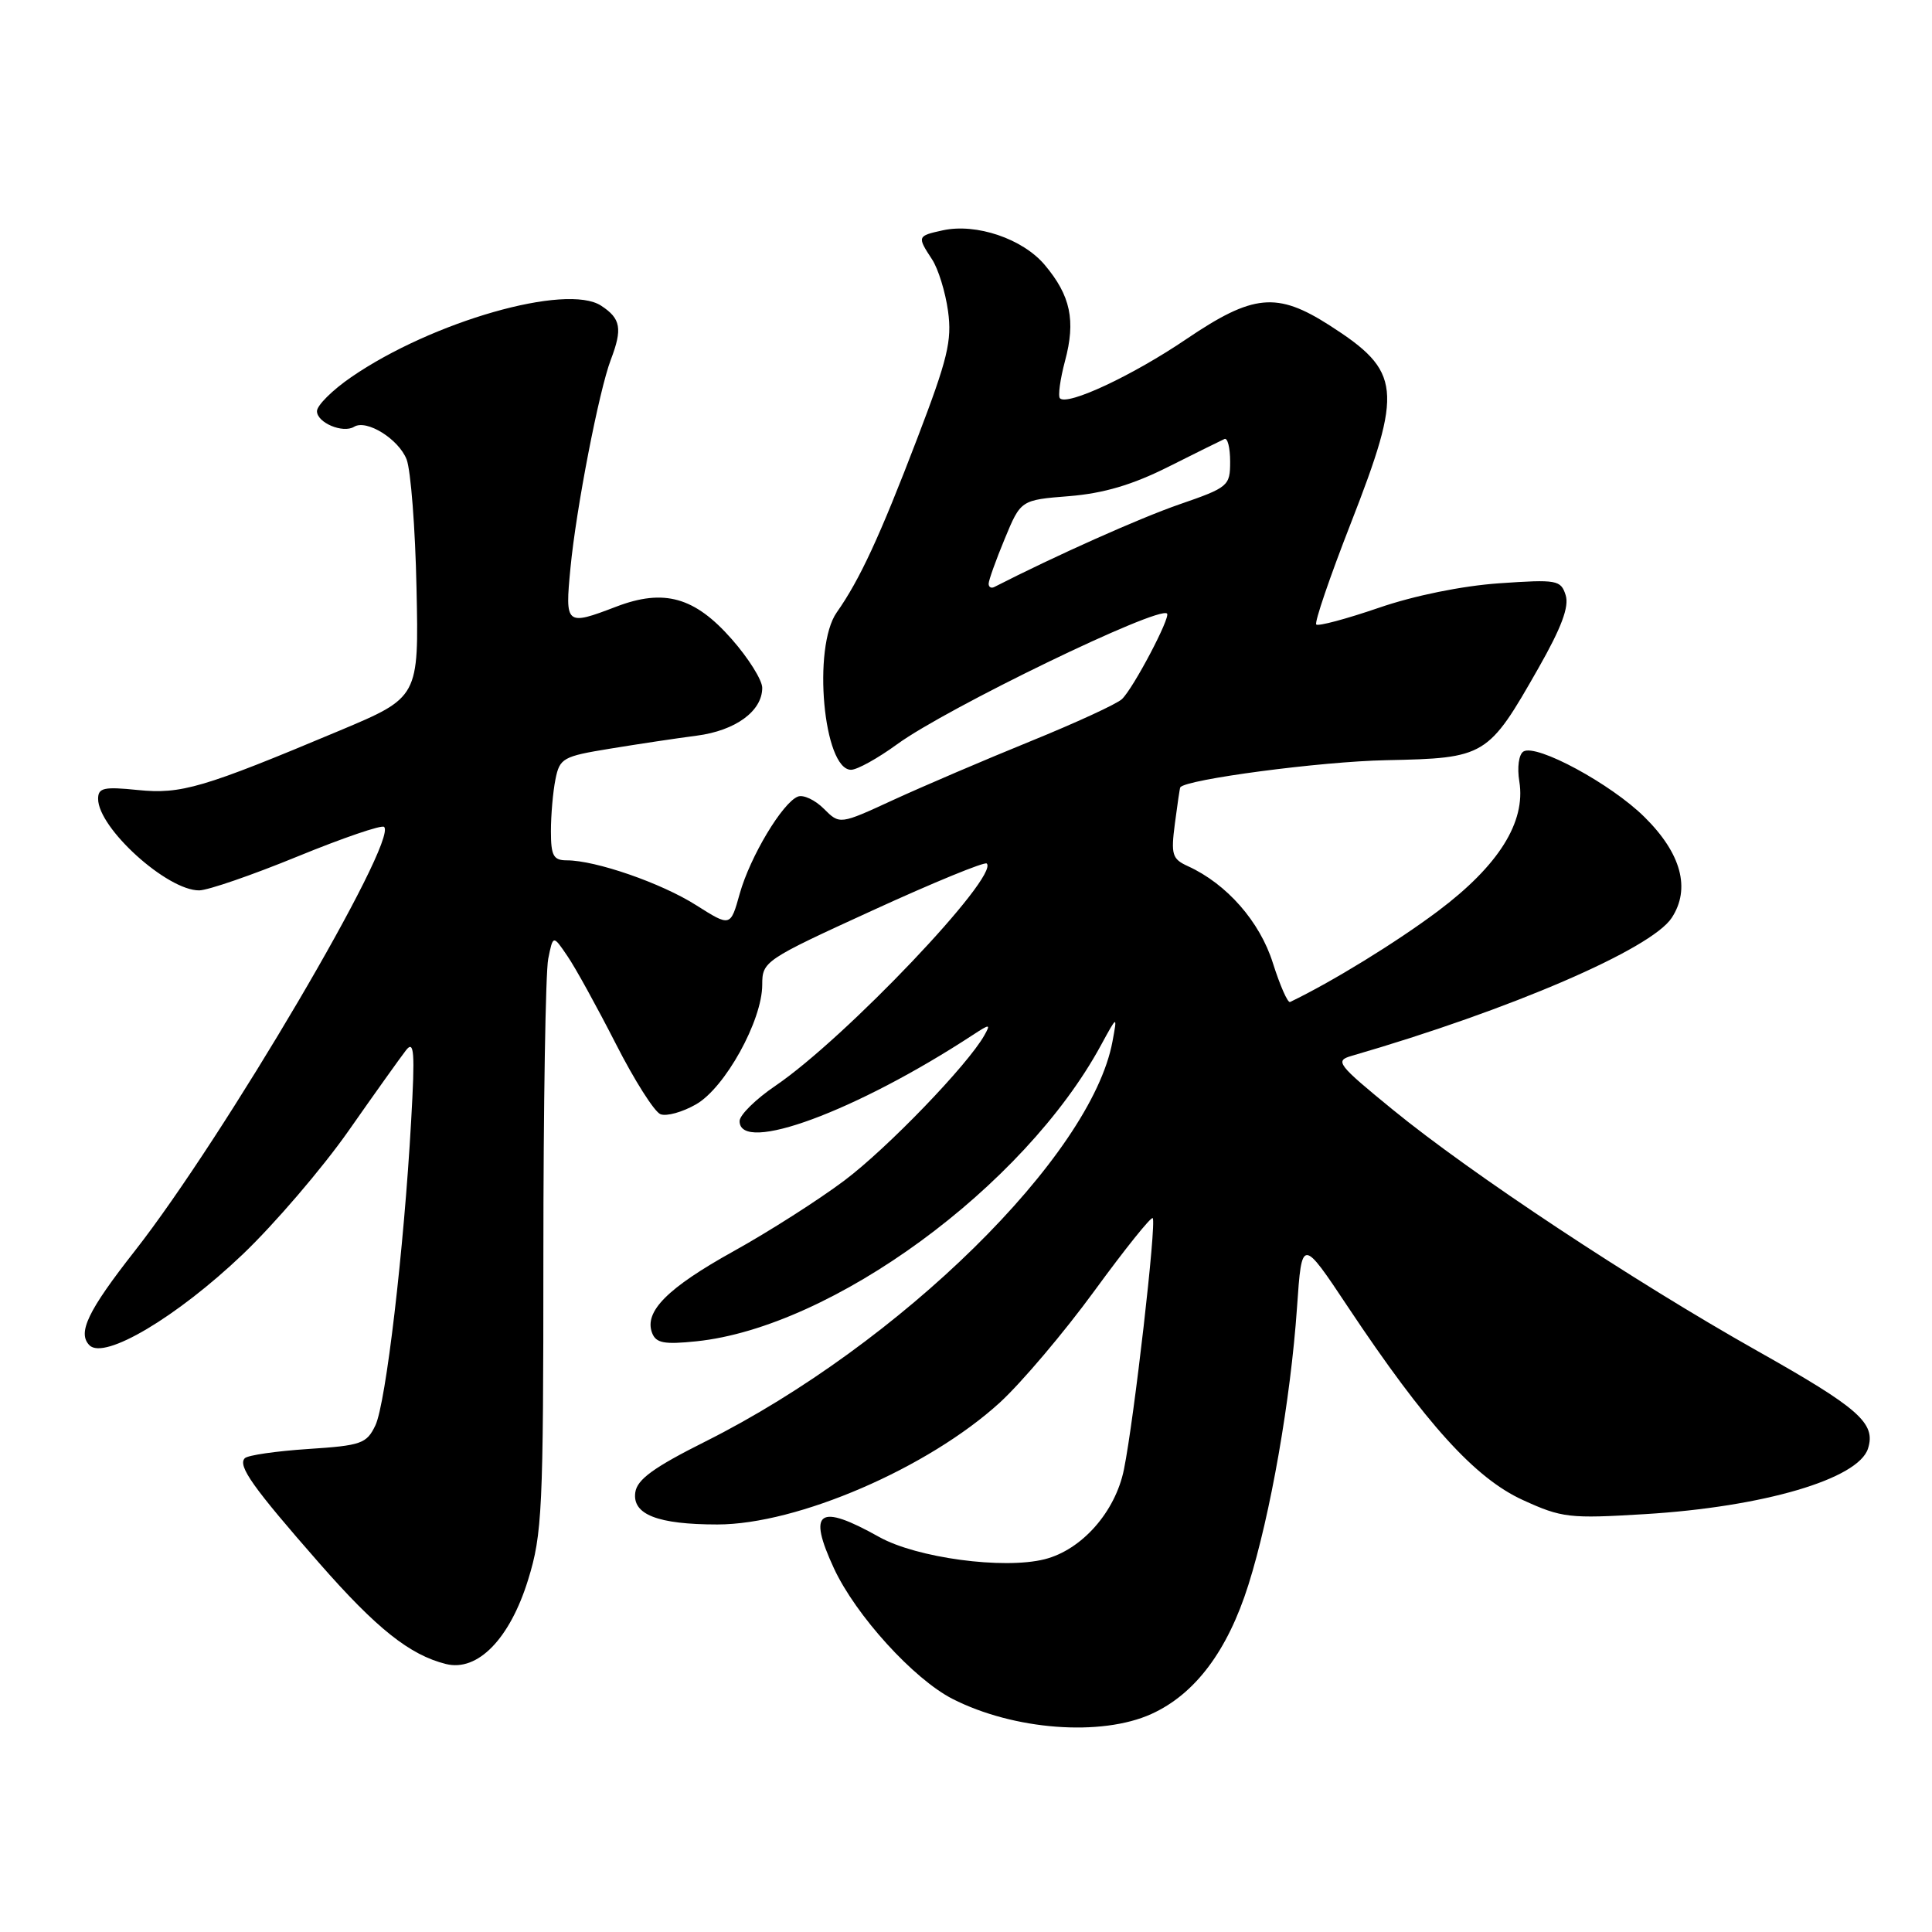 <?xml version="1.0" encoding="UTF-8" standalone="no"?>
<!DOCTYPE svg PUBLIC "-//W3C//DTD SVG 1.1//EN" "http://www.w3.org/Graphics/SVG/1.1/DTD/svg11.dtd" >
<svg xmlns="http://www.w3.org/2000/svg" xmlns:xlink="http://www.w3.org/1999/xlink" version="1.1" viewBox="0 0 256 256">
 <g >
 <path fill="currentColor"
d=" M 152.57 227.11 C 158.36 224.48 162.66 218.75 165.42 210.00 C 168.34 200.75 171.01 185.51 171.86 173.25 C 172.50 163.99 172.50 163.99 178.66 173.25 C 188.94 188.68 195.45 195.86 201.76 198.75 C 206.96 201.13 207.94 201.24 217.96 200.63 C 233.65 199.68 246.24 195.98 247.52 191.94 C 248.59 188.58 246.34 186.60 232.85 179.00 C 216.40 169.73 194.97 155.56 184.54 147.03 C 177.20 141.03 176.84 140.56 179.09 139.91 C 200.13 133.81 218.80 125.76 221.51 121.62 C 224.04 117.76 222.79 113.09 217.91 108.27 C 213.48 103.87 203.58 98.52 201.86 99.58 C 201.25 99.97 201.01 101.68 201.32 103.56 C 202.19 108.94 198.57 114.70 190.53 120.73 C 185.01 124.87 176.45 130.13 170.94 132.77 C 170.63 132.92 169.61 130.59 168.66 127.60 C 166.94 122.12 162.55 117.12 157.42 114.78 C 155.31 113.82 155.14 113.26 155.68 109.11 C 156.01 106.57 156.33 104.42 156.39 104.33 C 157.10 103.27 175.01 100.90 183.67 100.73 C 196.86 100.46 197.17 100.27 203.85 88.53 C 206.90 83.17 207.94 80.39 207.46 78.87 C 206.82 76.85 206.32 76.76 198.64 77.29 C 193.75 77.63 187.38 78.92 182.69 80.54 C 178.40 82.01 174.67 83.01 174.41 82.75 C 174.15 82.49 176.20 76.48 178.97 69.39 C 185.94 51.52 185.69 49.22 176.19 43.12 C 169.20 38.64 166.05 38.94 157.20 44.93 C 150.08 49.76 141.46 53.79 140.45 52.78 C 140.17 52.50 140.47 50.27 141.12 47.83 C 142.56 42.47 141.86 39.17 138.43 35.10 C 135.51 31.63 129.35 29.55 124.92 30.52 C 121.54 31.26 121.51 31.33 123.49 34.35 C 124.32 35.60 125.27 38.69 125.62 41.22 C 126.16 45.15 125.57 47.57 121.54 58.10 C 116.57 71.10 113.92 76.82 110.87 81.15 C 107.63 85.76 109.11 102.00 112.77 102.00 C 113.58 102.00 116.32 100.48 118.87 98.62 C 125.42 93.84 153.55 80.22 154.64 81.30 C 155.13 81.79 150.20 91.16 148.67 92.63 C 148.03 93.26 142.55 95.78 136.50 98.24 C 130.45 100.70 122.30 104.19 118.38 105.99 C 111.27 109.27 111.27 109.27 109.16 107.16 C 108.00 106.00 106.45 105.27 105.73 105.55 C 103.70 106.33 99.40 113.50 98.02 118.41 C 96.79 122.82 96.79 122.82 92.24 119.94 C 87.63 117.01 78.93 114.00 75.10 114.00 C 73.33 114.00 73.00 113.39 73.00 110.13 C 73.00 107.99 73.27 104.91 73.60 103.27 C 74.16 100.46 74.59 100.22 80.85 99.20 C 84.51 98.60 89.67 97.82 92.32 97.48 C 97.46 96.81 101.00 94.23 101.00 91.14 C 101.00 90.12 99.18 87.21 96.95 84.68 C 92.05 79.11 87.99 77.97 81.67 80.38 C 74.96 82.94 74.86 82.86 75.59 75.25 C 76.34 67.41 79.37 51.77 80.93 47.68 C 82.50 43.55 82.27 42.22 79.66 40.51 C 75.07 37.50 57.27 42.59 46.53 49.98 C 44.04 51.69 42.00 53.72 42.00 54.48 C 42.00 56.01 45.44 57.46 46.92 56.55 C 48.57 55.53 52.83 58.18 53.88 60.88 C 54.43 62.32 55.03 70.00 55.19 77.95 C 55.50 92.40 55.50 92.40 45.00 96.81 C 26.85 104.43 24.02 105.26 18.25 104.68 C 13.76 104.22 13.00 104.39 13.00 105.85 C 13.00 109.73 22.16 118.02 26.40 117.98 C 27.56 117.97 33.42 115.95 39.42 113.49 C 45.43 111.03 50.60 109.26 50.90 109.57 C 52.76 111.42 29.64 150.73 17.86 165.76 C 11.63 173.70 10.23 176.63 11.86 178.26 C 13.83 180.23 23.45 174.51 32.17 166.20 C 36.38 162.18 42.68 154.83 46.17 149.86 C 49.65 144.89 53.09 140.07 53.80 139.16 C 54.88 137.78 55.00 139.37 54.48 148.50 C 53.53 165.55 51.13 185.96 49.74 188.87 C 48.58 191.29 47.89 191.54 40.82 192.00 C 36.61 192.28 32.84 192.82 32.44 193.22 C 31.46 194.21 33.49 197.07 42.30 207.12 C 49.89 215.79 54.29 219.29 59.09 220.49 C 63.29 221.54 67.56 217.16 69.98 209.32 C 71.85 203.28 72.00 200.07 72.00 166.52 C 72.00 146.57 72.29 128.81 72.64 127.06 C 73.28 123.87 73.28 123.87 75.19 126.69 C 76.25 128.23 79.12 133.46 81.59 138.29 C 84.05 143.13 86.72 147.34 87.52 147.64 C 88.32 147.95 90.44 147.36 92.23 146.33 C 96.07 144.14 101.00 135.23 101.00 130.48 C 101.00 127.39 101.29 127.19 115.63 120.63 C 123.68 116.94 130.48 114.15 130.75 114.42 C 132.43 116.10 112.01 137.58 102.75 143.87 C 100.14 145.64 98.00 147.75 98.00 148.55 C 98.00 152.96 113.44 147.26 128.93 137.12 C 131.17 135.66 131.29 135.66 130.43 137.19 C 128.24 141.09 117.58 152.15 111.88 156.43 C 108.47 158.99 101.88 163.20 97.21 165.79 C 88.44 170.66 85.32 173.79 86.41 176.63 C 86.93 177.97 88.01 178.17 92.27 177.73 C 110.26 175.87 135.70 157.26 145.88 138.50 C 148.06 134.50 148.06 134.50 147.41 138.00 C 144.60 153.17 119.26 178.07 93.50 190.99 C 86.63 194.43 84.42 196.03 84.18 197.75 C 83.76 200.68 87.15 202.00 95.06 202.00 C 105.66 202.00 122.98 194.52 132.48 185.85 C 135.35 183.22 140.99 176.56 145.02 171.04 C 149.05 165.52 152.52 161.19 152.74 161.41 C 153.27 161.93 150.28 188.03 148.93 194.70 C 147.79 200.34 143.34 205.37 138.41 206.61 C 132.96 207.98 121.46 206.43 116.50 203.66 C 108.46 199.16 106.97 200.19 110.50 207.81 C 113.39 214.04 121.05 222.47 126.21 225.11 C 134.33 229.25 145.92 230.13 152.57 227.11 Z  M 131.00 77.35 C 131.00 76.90 131.96 74.22 133.13 71.40 C 135.26 66.25 135.26 66.25 141.69 65.74 C 146.24 65.37 150.06 64.24 154.80 61.86 C 158.49 60.01 161.84 58.35 162.25 58.17 C 162.66 57.98 163.00 59.33 163.00 61.17 C 163.00 64.39 162.77 64.59 156.25 66.84 C 150.95 68.68 139.87 73.63 131.75 77.78 C 131.34 77.99 131.00 77.80 131.00 77.35 Z "/>
</g>
</svg>
